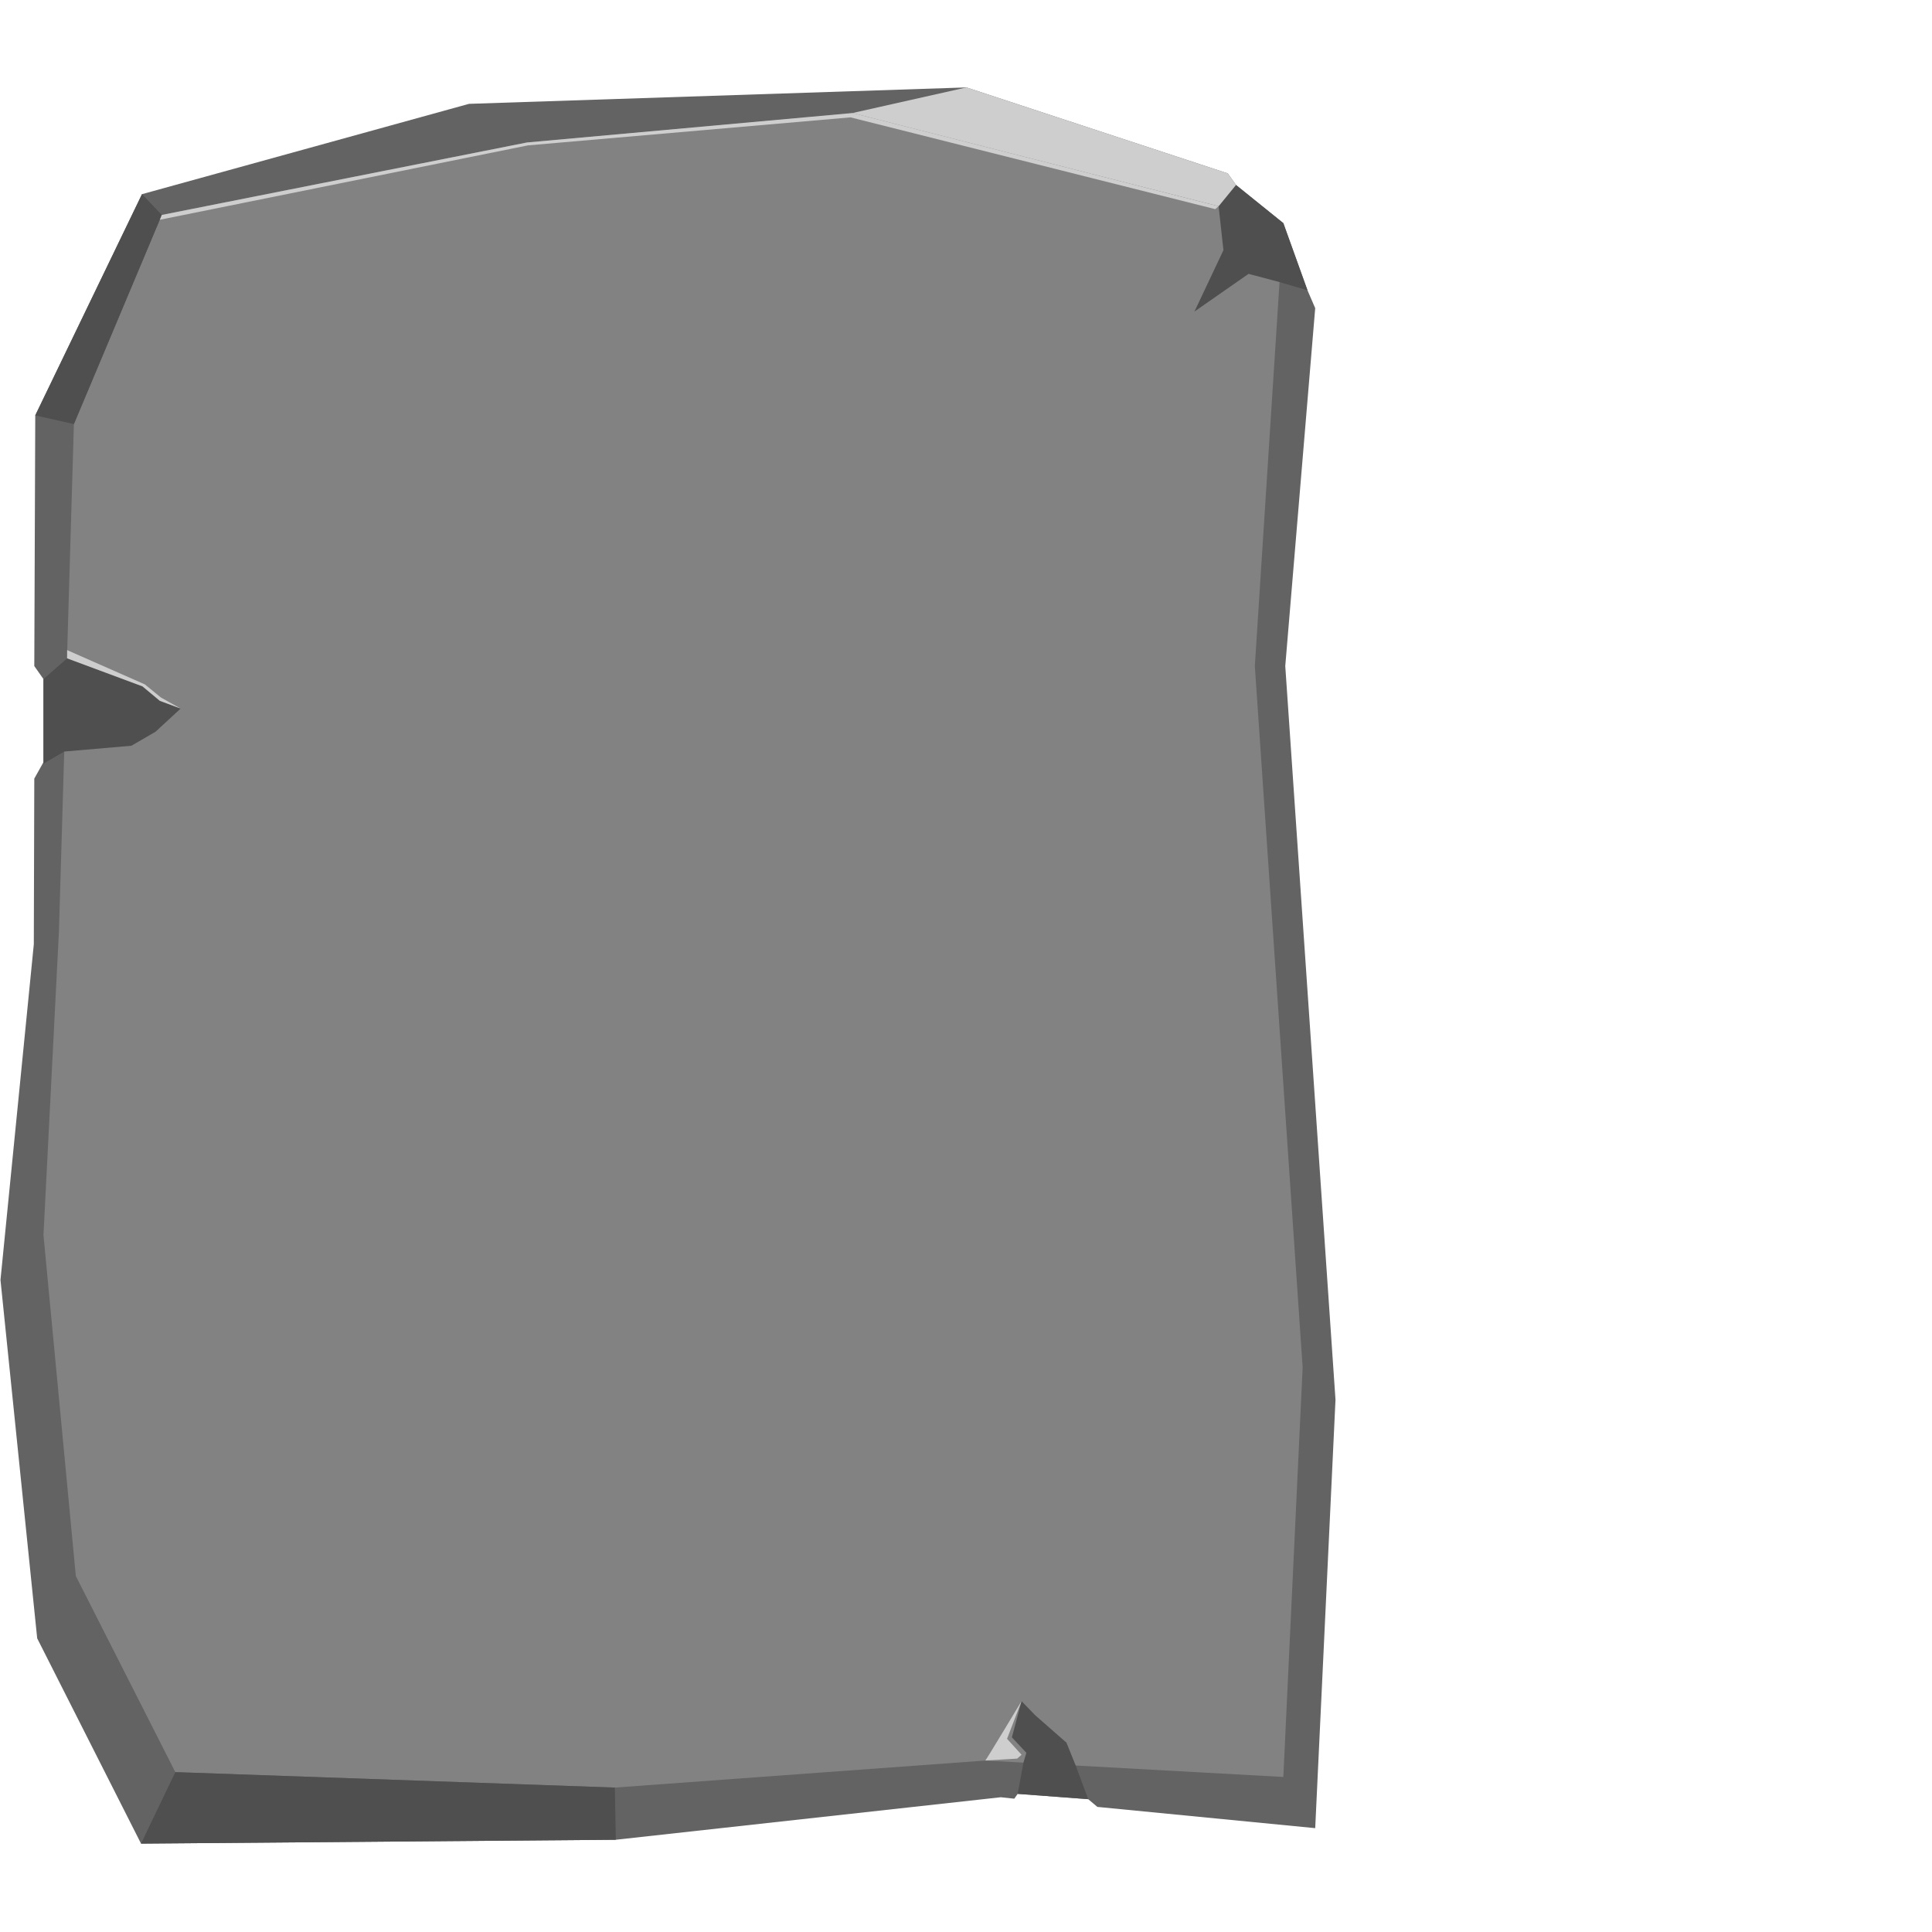 <?xml version="1.0" encoding="UTF-8" standalone="no"?>
<!-- Generator: Adobe Illustrator 26.0.2, SVG Export Plug-In . SVG Version: 6.00 Build 0)  -->

<svg version="1.1" id="Layer_1" xmlns="http://www.w3.org/2000/svg" xmlns:xlink="http://www.w3.org/1999/xlink" x="0px" y="0px"
	 viewBox="0 0 400 400" style="enable-background:new 0 0 400 400;" xml:space="preserve">
<style
   type="text/css"
   id="style2">
	.st0{fill:#636363;}
	.st1{fill:#828282;}
	.st2{fill:#4F4F4F;}
	.st3{fill:#CECECE;}
</style>
<g
   id="g26"
   transform="translate(-62)">
	<polygon
   class="st0"
   points="91.4,40.2 69.3,86 69.1,137.9 71,140.6 71,157.8 69.1,161.2 69,195.5 62.1,265 69.7,339.2 91.2,381.7 189.5,380.9 269.2,372.1 272,372.4 272.7,371.4 287.3,372.5 289.2,374.1 334.3,378.5 338.5,289.8 328.1,137.9 334.3,63.8 332.7,60.1 327.7,46.2 317.9,38.3 316.2,35.9 262.1,18.1 159.1,21.5 "
   id="polygon4" />
	<polygon
   class="st1"
   points="95.5,44.5 77.3,87.8 74.2,192.9 71,255.7 77.7,326.3 98.3,366.9 189.3,370.1 266,364.5 327.7,367.9 331.7,283.1 321.8,137.9 327.7,46.2 239.1,23.4 171.1,29.5 "
   id="polygon6" />
	<polygon
   class="st2"
   points="99.4,146.7 94.2,151.5 89.2,154.4 75.3,155.6 71,158.1 71,140.6 75.9,136.3 91.5,142.1 95.1,145.1 "
   id="polygon8" />
	<polygon
   class="st2"
   points="327.7,46.2 317.9,38.3 314.3,42.7 315.3,51.8 309.3,64.5 320.5,56.7 326.9,58.4 332.7,60.1 "
   id="polygon10" />
	<polygon
   class="st2"
   points="271.5,359.7 274.5,362.9 273.9,364.9 272.7,371.4 287.3,372.5 284.7,365.5 282.8,360.8 276.3,355.1 273.5,352.2 "
   id="polygon12" />
	<polygon
   class="st2"
   points="77.3,87.8 95.5,44.5 91.4,40.2 69.3,86 "
   id="polygon14" />
	<polygon
   class="st2"
   points="189.5,380.9 91.2,381.7 98.3,366.9 189.3,370.1 "
   id="polygon16" />
	<polygon
   class="st3"
   points="262.1,18.1 238.5,23.4 314.3,42.7 317.9,38.3 316.2,35.9 "
   id="polygon18" />
	<polygon
   class="st3"
   points="95.5,44.5 95.1,45.5 171.3,30.1 238.1,24.3 313.6,43.3 314.3,42.7 238.5,23.4 171.1,29.5 "
   id="polygon20" />
	<polygon
   class="st3"
   points="95.1,145.1 99.4,146.7 95.3,144.4 92,141.7 75.9,134.6 75.9,136.3 91.5,142.1 "
   id="polygon22" />
	<path
   class="st3"
   d="m 273.5,352.2 -3,7.8 3,3.3 -0.9,0.8 c 0,0 -6.7,0.4 -6.6,0.4 0.1,0 7.5,-12.3 7.5,-12.3 z"
   id="path24" />
</g>
</svg>
